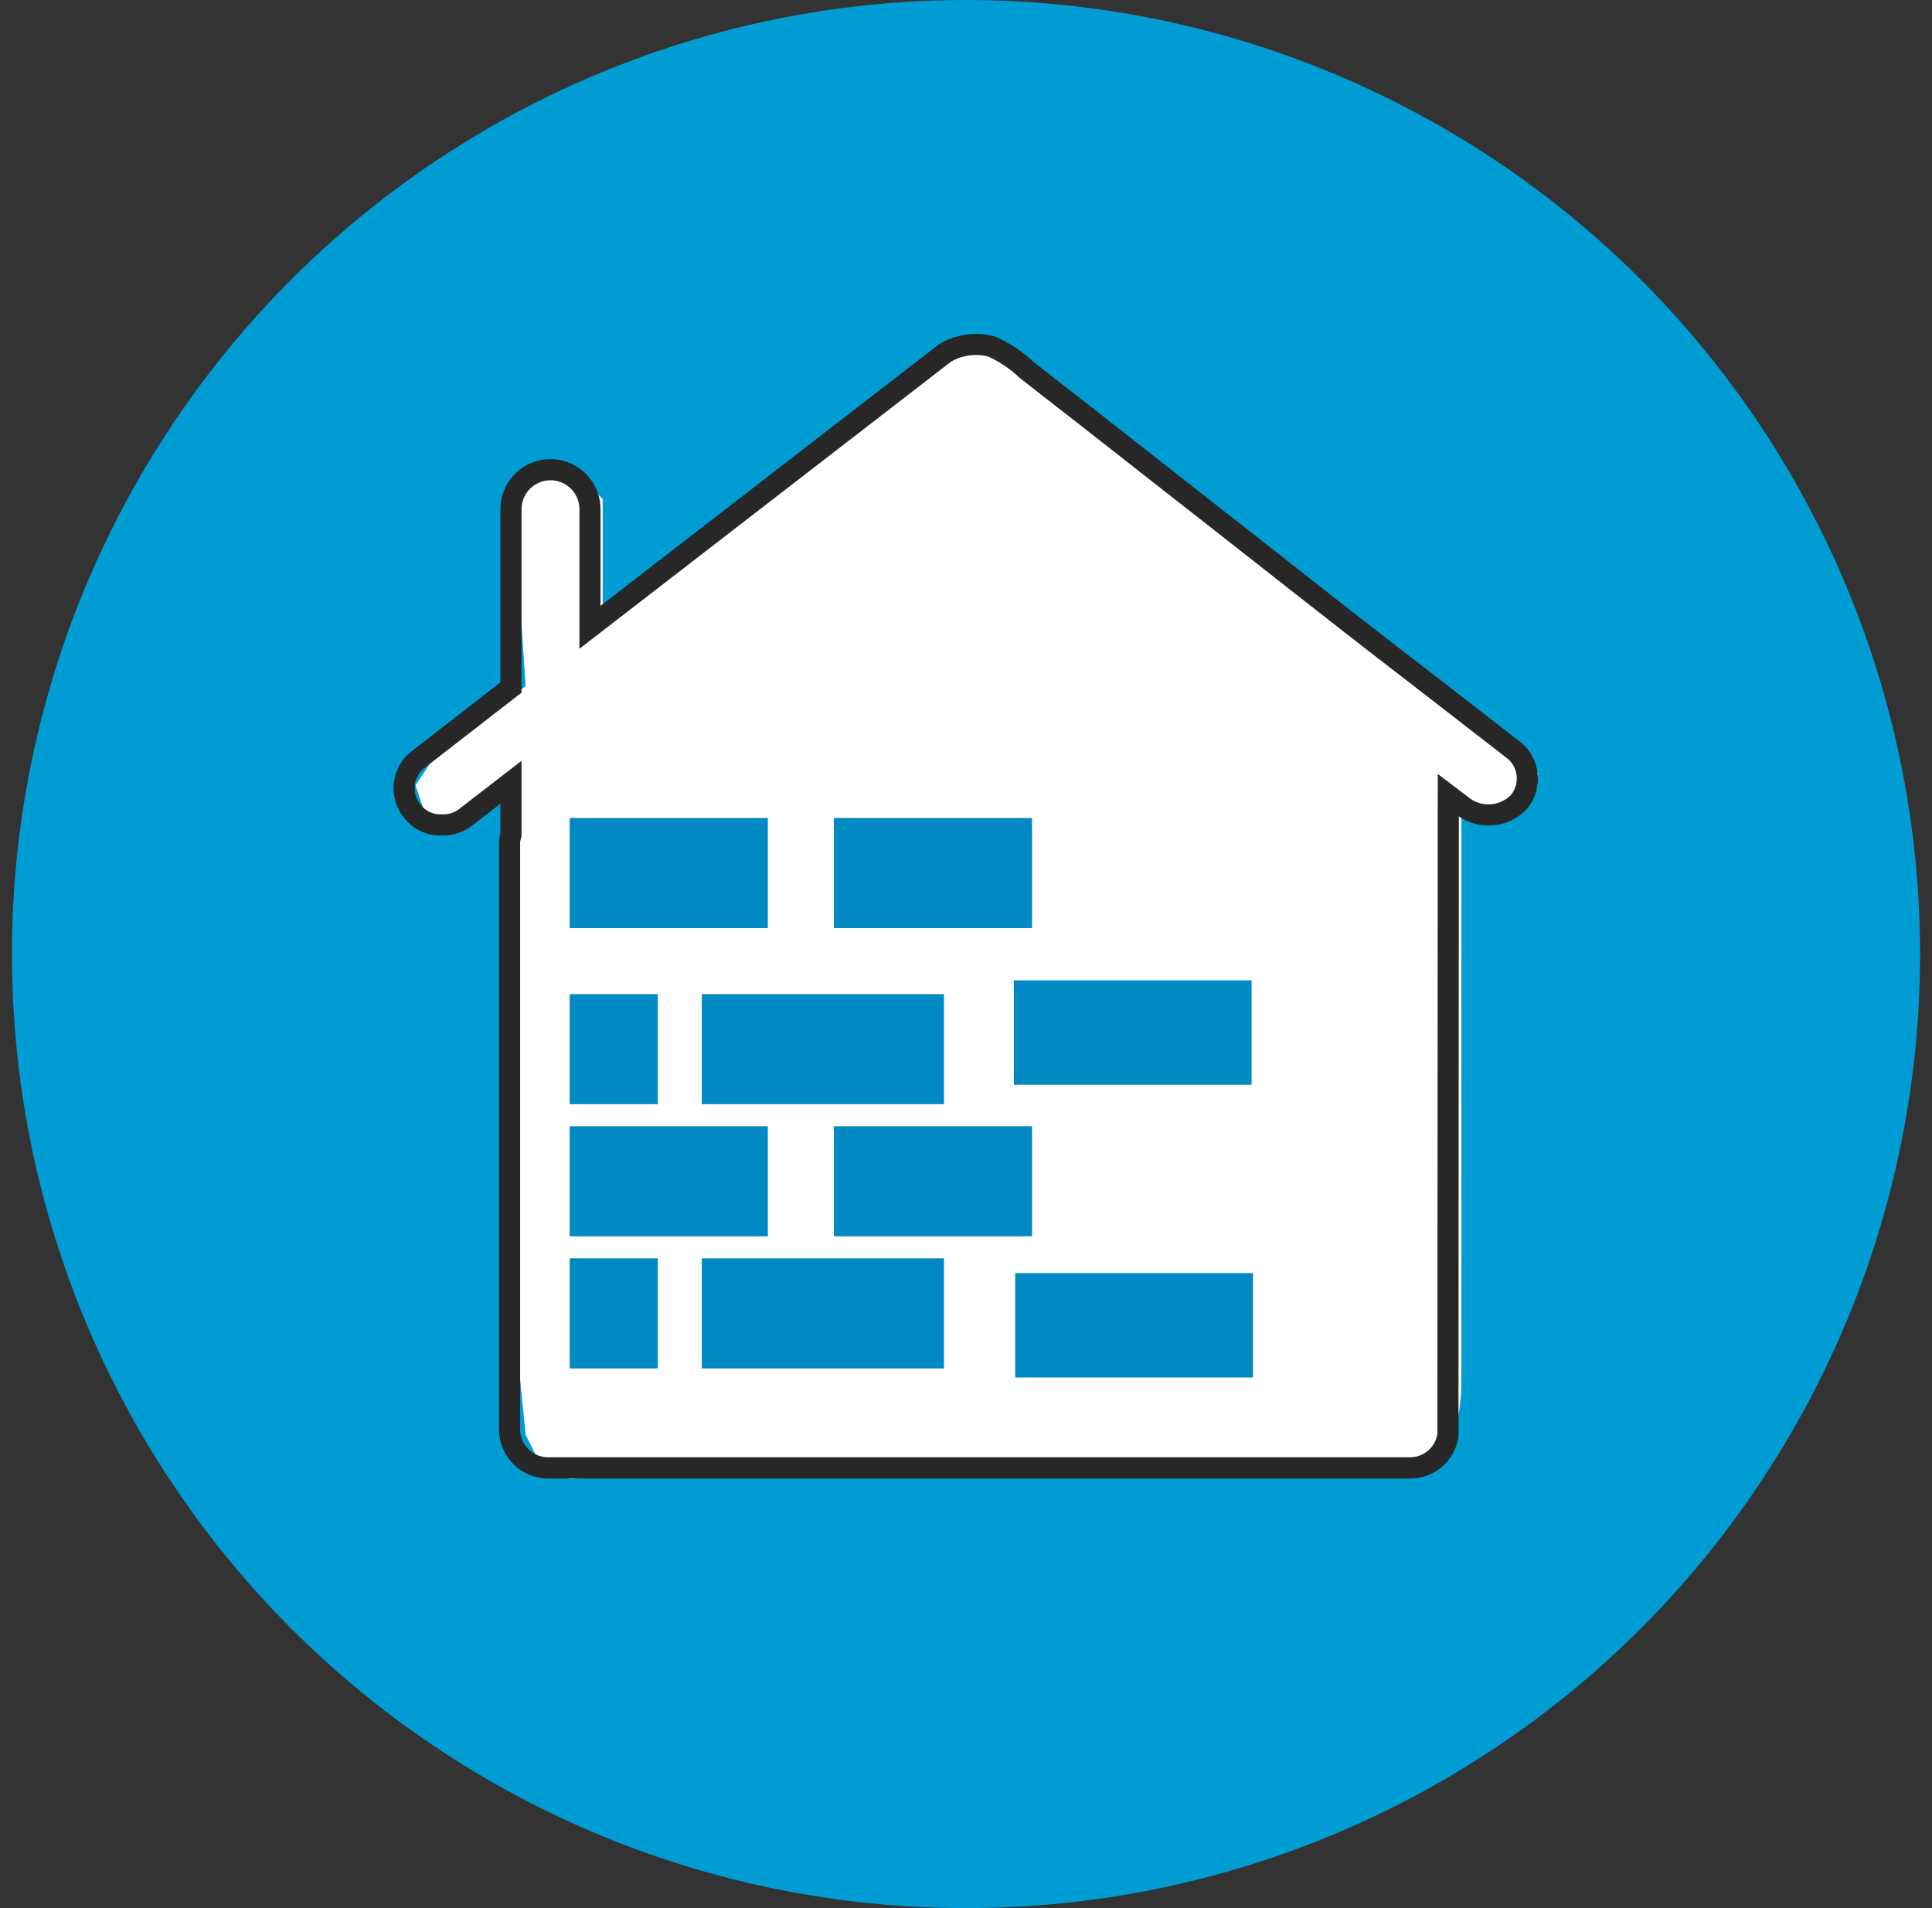 <svg width="81" height="80" viewBox="0 0 81 80" fill="none" xmlns="http://www.w3.org/2000/svg">
<rect x="0" y="0" width="81" height="80" fill="#333333" stroke="none"/>
<circle cx="40.5" cy="40" r="40" fill="#009DD4"/>
<path d="M61.269 33.385V44.461V57.846C61.269 60.8 60.038 61.538 59.423 61.538H46.961H34.5L23.884 62L22.5 61.077L22.038 60.154L21.577 55.538V40.308V32.923L19.73 34.308L19.269 34.769L17.884 34.308L17.423 32.923L18.346 31.538L22.038 28.769L21.577 21.846L22.038 20.461L22.961 19.538L24.346 20L25.269 20.923V26L39.115 15.384L40.961 14.461L42.807 14.923L54.346 24.154L64.038 31.538L64.5 32.461L64.038 33.846L62.192 34.308L61.269 33.385Z" fill="white"/>
<g clip-path="url(#clip0_3770_76409)">
<path d="M23.884 38.911H32.192V34.296H23.884V38.911Z" fill="#0089C3"/>
<path d="M34.961 51.834H43.269V47.219H34.961V51.834Z" fill="#0089C3"/>
<path d="M34.961 38.911H43.269V34.296H34.961V38.911Z" fill="#0089C3"/>
<path d="M29.423 46.296H39.577V41.68H29.423V46.296Z" fill="#0089C3"/>
<path d="M23.884 46.296H27.577V41.68H23.884V46.296Z" fill="#0089C3"/>
<path d="M23.884 51.834H32.192V47.219H23.884V51.834Z" fill="#0089C3"/>
<path d="M23.884 57.373H27.577V52.757H23.884V57.373Z" fill="#0089C3"/>
<path d="M29.423 57.373H39.577V52.757H29.423V57.373Z" fill="#0089C3"/>
<path d="M59.117 61.988H59.024H23.01H22.936C22.416 61.977 21.918 61.77 21.545 61.407C21.171 61.044 20.949 60.553 20.923 60.033V35.444C20.914 35.274 20.933 35.104 20.98 34.94V33.698L19.823 34.592C19.477 34.873 19.045 35.027 18.599 35.028H18.497H18.444C18.169 35.028 17.897 34.968 17.647 34.852C17.397 34.737 17.176 34.568 16.997 34.358C16.814 34.15 16.677 33.905 16.593 33.64C16.509 33.375 16.481 33.096 16.511 32.82C16.541 32.562 16.622 32.313 16.748 32.087C16.875 31.861 17.045 31.662 17.249 31.503L20.98 28.609V21.35C20.98 20.793 21.201 20.259 21.594 19.866C21.988 19.472 22.522 19.251 23.078 19.251C23.635 19.251 24.169 19.472 24.562 19.866C24.956 20.259 25.177 20.793 25.177 21.35V25.4L39.375 14.429L39.398 14.416C39.742 14.212 40.123 14.079 40.52 14.026C40.916 13.973 41.32 14.001 41.705 14.107L41.738 14.116L41.768 14.129C42.336 14.385 42.859 14.733 43.313 15.159C43.959 15.669 44.675 16.226 45.627 16.964L52.939 22.701C55.097 24.4 57.664 26.416 60.35 28.479L63.819 31.169C64.206 31.516 64.441 32.002 64.474 32.52C64.507 33.039 64.334 33.55 63.993 33.943L63.973 33.964C63.608 34.328 63.128 34.554 62.615 34.602C62.103 34.651 61.589 34.519 61.163 34.229L61.147 60.199V60.23C61.081 60.721 60.838 61.169 60.464 61.493C60.09 61.816 59.611 61.993 59.117 61.988ZM21.865 31.898V35.081L21.841 35.151C21.813 35.233 21.802 35.319 21.807 35.404V59.996C21.824 60.291 21.952 60.568 22.165 60.772C22.378 60.977 22.66 61.093 22.955 61.098H23.029H59.054H59.115C59.39 61.099 59.656 61.001 59.866 60.824C60.076 60.647 60.216 60.401 60.262 60.13L60.279 32.448L61.663 33.499C61.917 33.669 62.222 33.747 62.526 33.719C62.83 33.691 63.115 33.559 63.334 33.346C63.515 33.13 63.607 32.853 63.59 32.572C63.572 32.291 63.448 32.028 63.242 31.836L59.809 29.174C57.146 27.128 54.566 25.104 52.393 23.392L45.082 17.661C44.124 16.922 43.405 16.358 42.751 15.842L42.722 15.817C42.344 15.46 41.91 15.167 41.438 14.951C40.908 14.814 40.347 14.89 39.873 15.163L24.293 27.2V21.35C24.293 21.028 24.166 20.719 23.938 20.491C23.71 20.264 23.401 20.136 23.079 20.136C22.758 20.136 22.449 20.264 22.221 20.491C21.994 20.719 21.866 21.028 21.866 21.35V29.041L17.792 32.2C17.681 32.286 17.588 32.395 17.519 32.518C17.449 32.641 17.405 32.776 17.389 32.917C17.373 33.071 17.39 33.227 17.437 33.375C17.485 33.523 17.563 33.659 17.666 33.775L17.67 33.781C17.766 33.894 17.886 33.984 18.021 34.047C18.155 34.109 18.302 34.141 18.45 34.141H18.531H18.597C18.842 34.142 19.079 34.058 19.269 33.904L19.279 33.895L21.864 31.899L21.865 31.898Z" fill="#272727"/>
<path d="M42.505 45.48H52.474V41.102H42.505V45.48Z" fill="#0089C3"/>
<path d="M42.563 57.752H52.532V53.377H42.563V57.752Z" fill="#0089C3"/>
</g>
<defs>
<clipPath id="clip0_3770_76409">
<rect width="47.978" height="47.988" fill="white" transform="translate(16.5 14)"/>
</clipPath>
</defs>
</svg>
